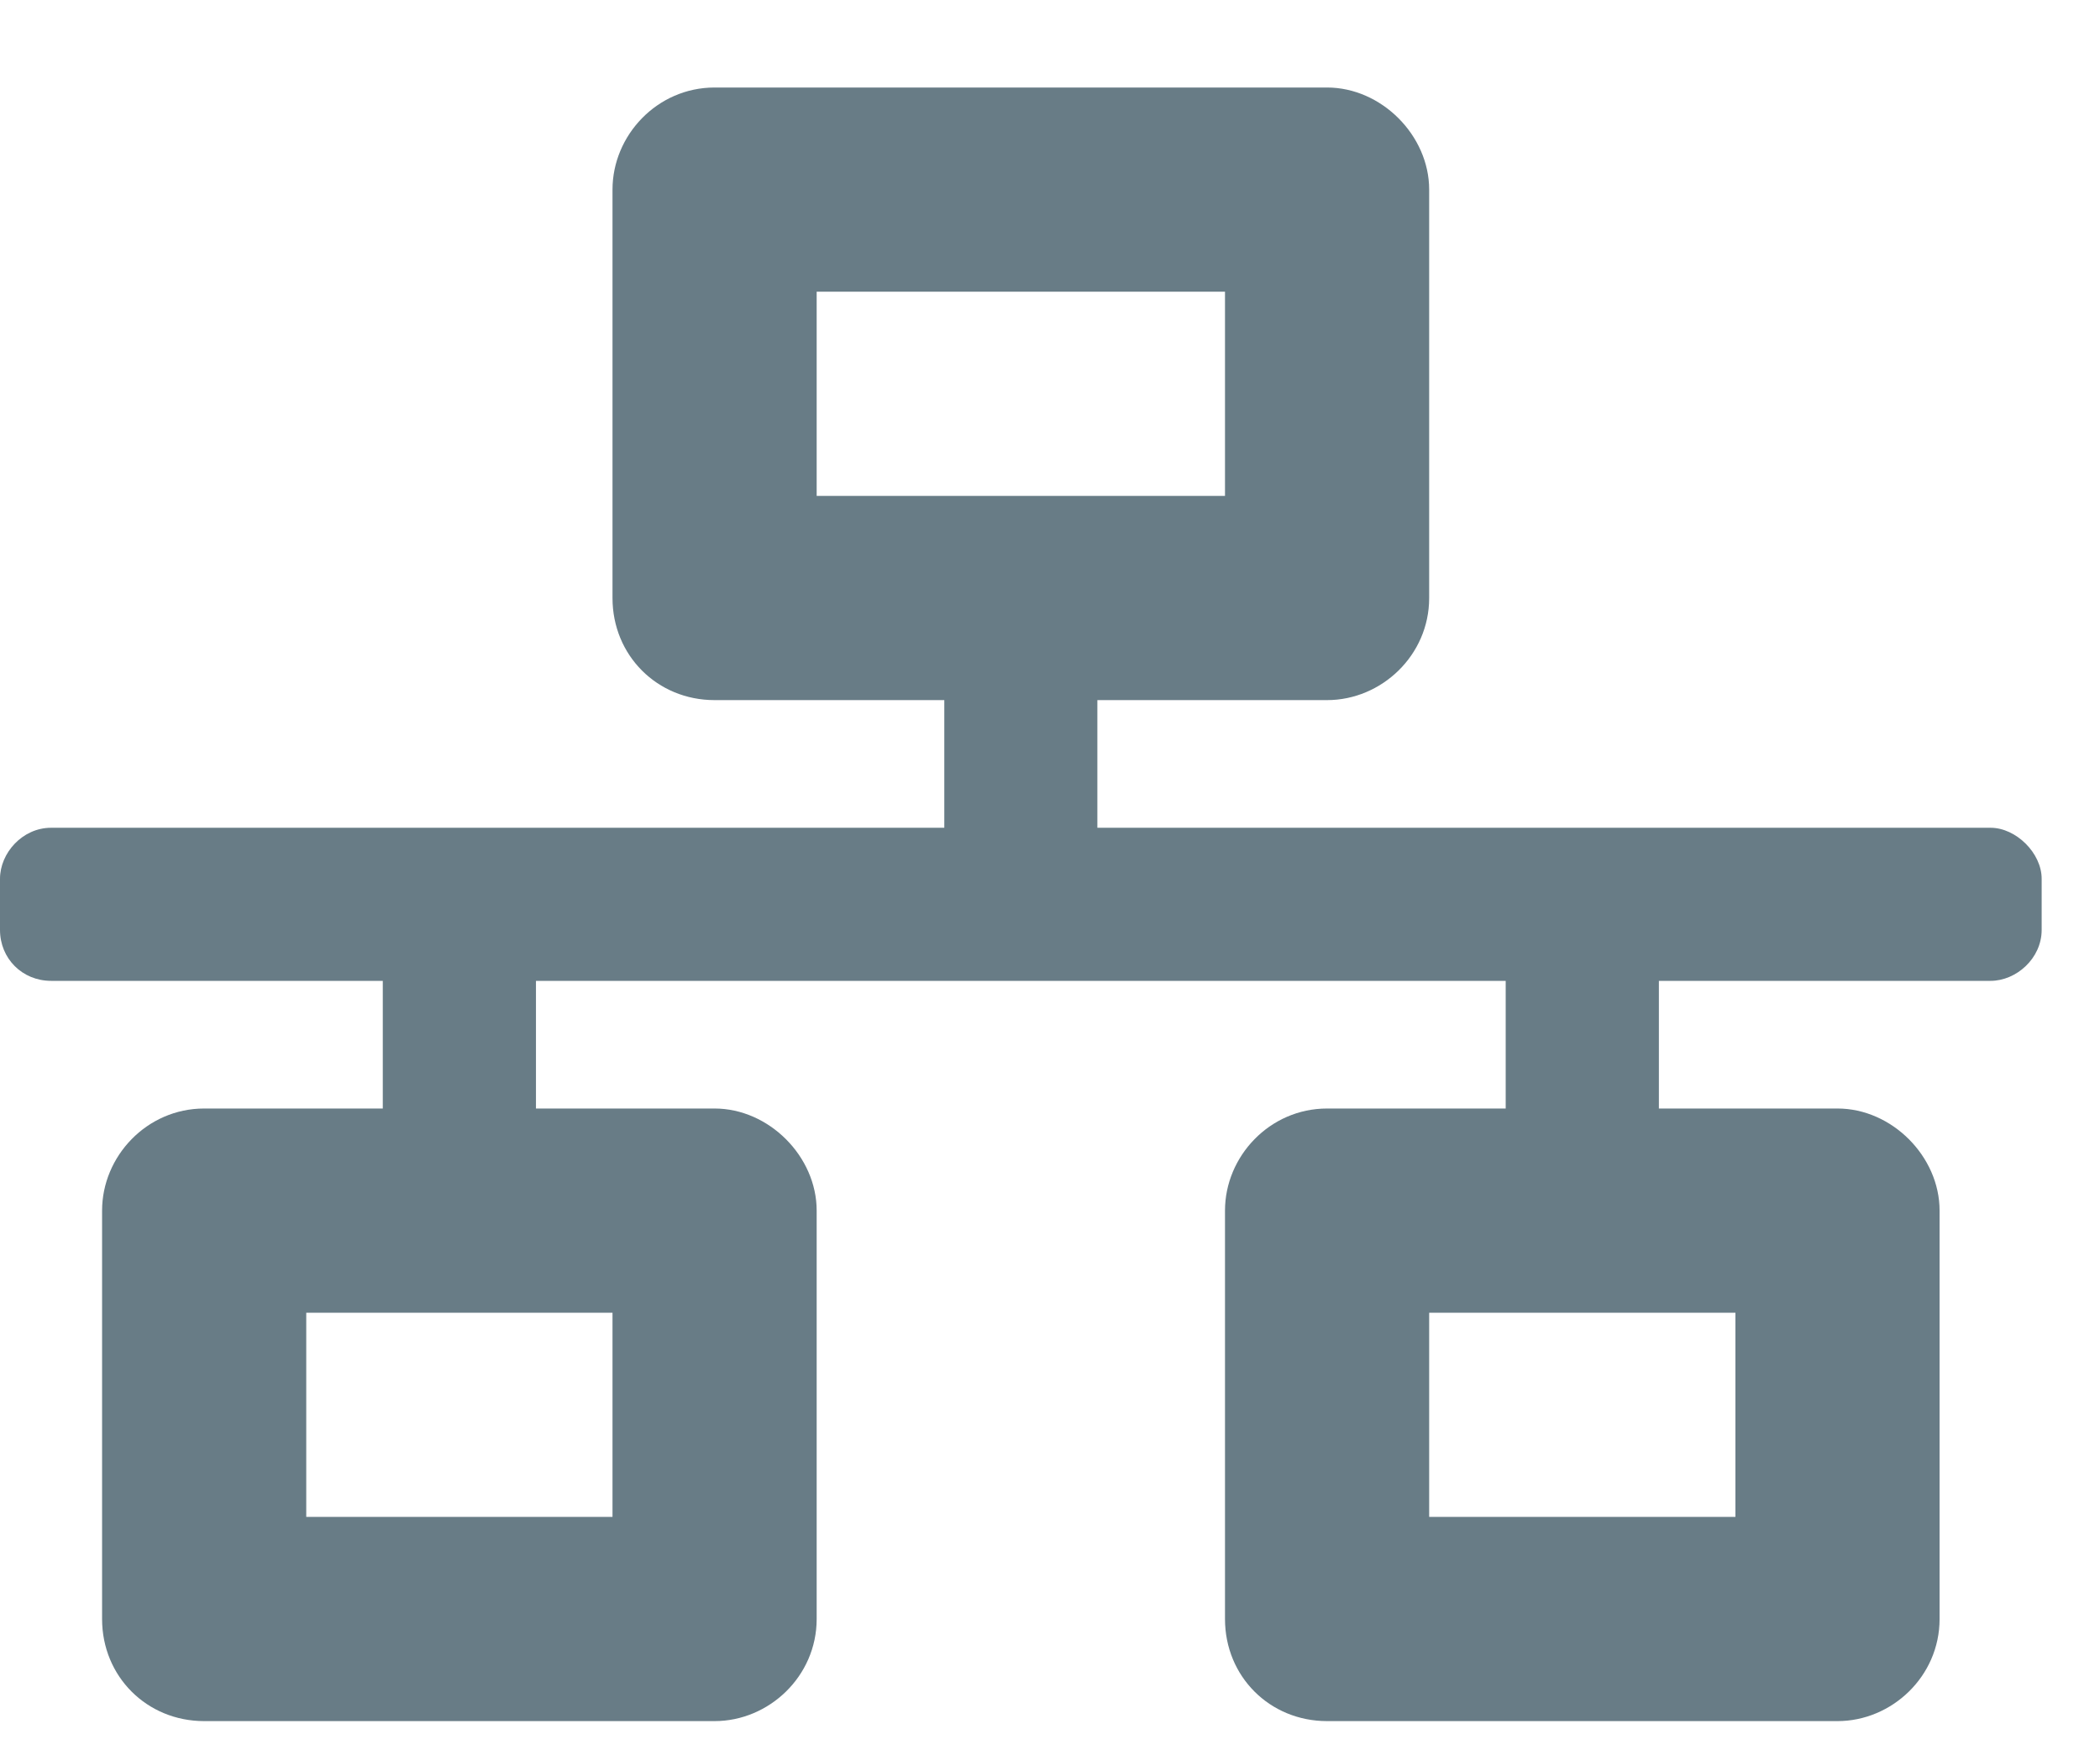 <svg width="18" height="15" viewBox="0 0 18 15" fill="none" xmlns="http://www.w3.org/2000/svg">
<path d="M17.5 7.969V7.531C17.5 7.312 17.281 7.094 17.062 7.094H9.406V6H11.375C11.84 6 12.25 5.617 12.25 5.125V1.625C12.25 1.16 11.84 0.75 11.375 0.75H6.125C5.633 0.75 5.25 1.16 5.25 1.625V5.125C5.25 5.617 5.633 6 6.125 6H8.094V7.094H0.438C0.191 7.094 0 7.312 0 7.531V7.969C0 8.215 0.191 8.406 0.438 8.406H3.281V9.5H1.75C1.258 9.5 0.875 9.91 0.875 10.375V13.875C0.875 14.367 1.258 14.75 1.75 14.75H6.125C6.59 14.75 7 14.367 7 13.875V10.375C7 9.91 6.59 9.5 6.125 9.5H4.594V8.406H12.906V9.5H11.375C10.883 9.5 10.5 9.91 10.5 10.375V13.875C10.5 14.367 10.883 14.75 11.375 14.75H15.75C16.215 14.75 16.625 14.367 16.625 13.875V10.375C16.625 9.91 16.215 9.5 15.75 9.5H14.219V8.406H17.062C17.281 8.406 17.5 8.215 17.5 7.969ZM7 4.25V2.5H10.5V4.25H7ZM5.25 13H2.625V11.25H5.25V13ZM14.875 13H12.25V11.25H14.875V13Z" fill="#687C86"/>
</svg>
